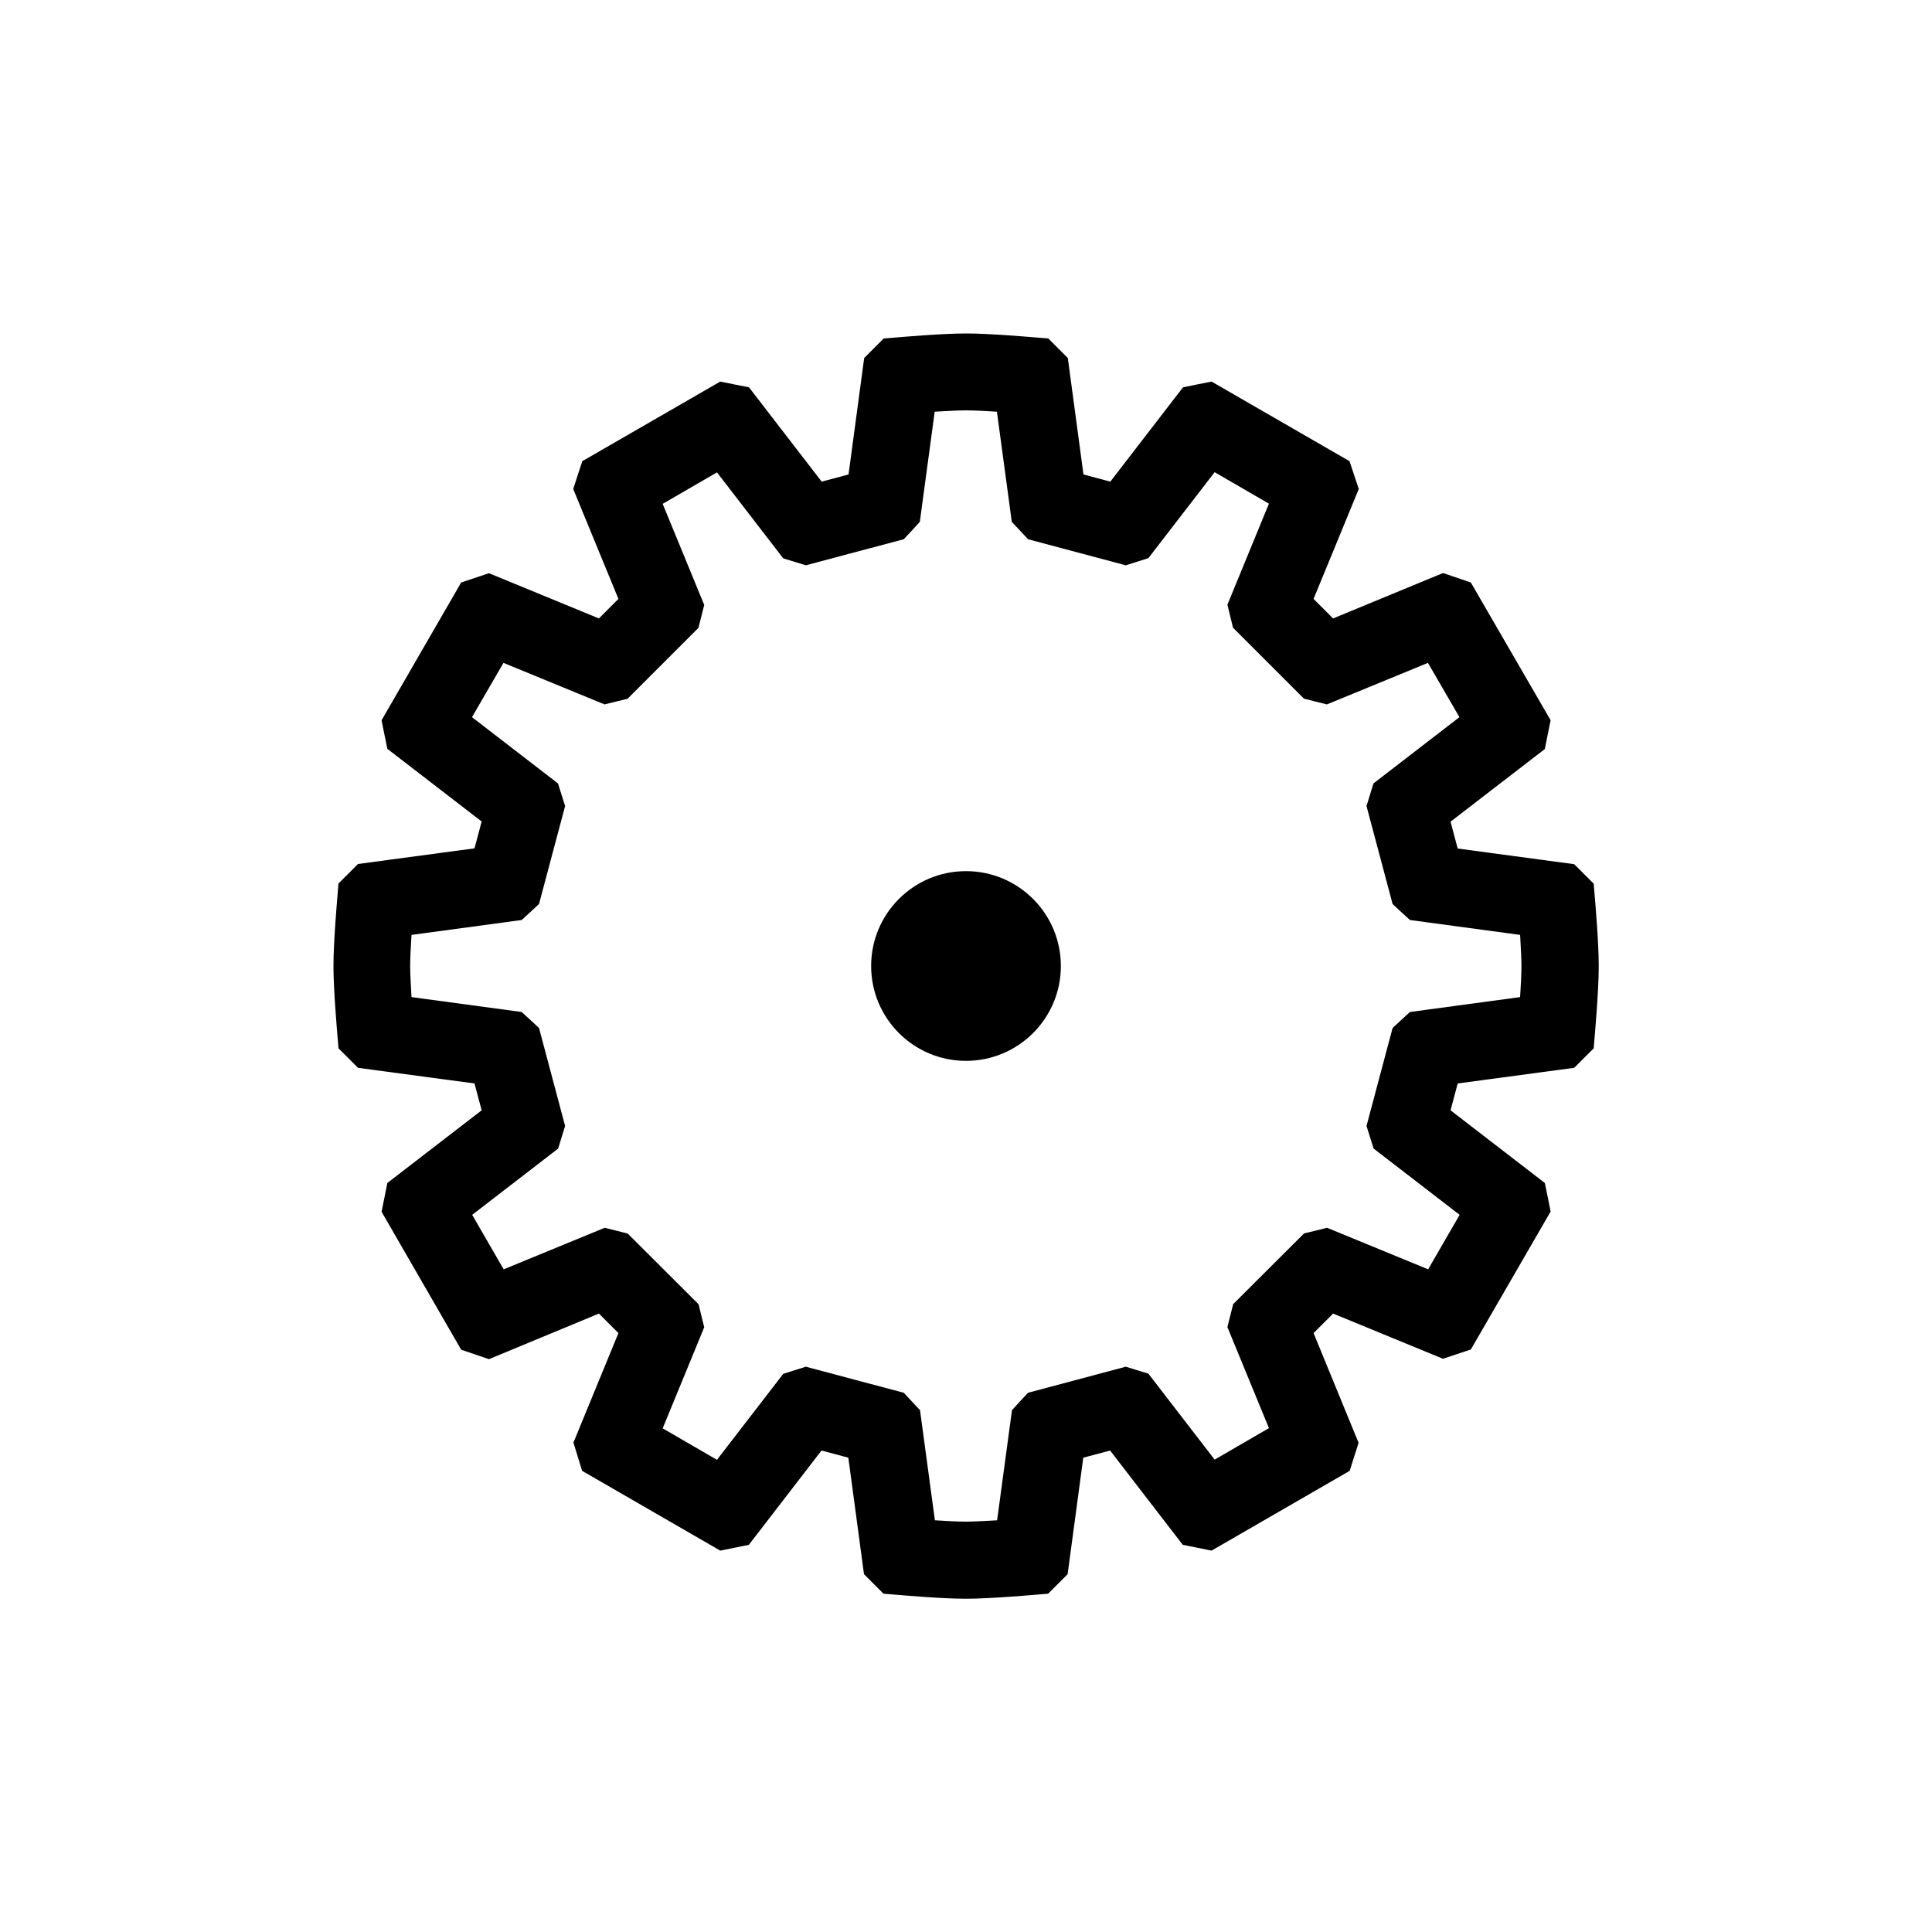 <?xml version="1.0" encoding="utf-8"?>
<!-- Generator: Adobe Illustrator 16.0.0, SVG Export Plug-In . SVG Version: 6.00 Build 0)  -->
<!DOCTYPE svg PUBLIC "-//W3C//DTD SVG 1.1//EN" "http://www.w3.org/Graphics/SVG/1.1/DTD/svg11.dtd">
<svg version="1.1" id="Capa_1" xmlns="http://www.w3.org/2000/svg" xmlns:xlink="http://www.w3.org/1999/xlink" x="0px" y="0px"
	 width="100px" height="100px" viewBox="0 0 100 100" enable-background="new 0 0 100 100" xml:space="preserve">
<g>
	<path d="M82.65,47.76c-0.05-0.72-0.1-1.28-0.1-1.29l-0.06-0.73l-0.53-0.53l-0.48-0.48l-6.03-0.81l-0.37-1.39l4.88-3.76l0.15-0.75
		l0.15-0.74l-4.13-7.13L75.4,29.9l-0.71-0.24L69,32.01L67.99,31l2.34-5.69l-0.24-0.72l-0.24-0.72l-7.14-4.12l-0.75,0.15l-0.73,0.15
		l-3.76,4.88l-1.39-0.37l-0.81-6.03l-0.49-0.49l-0.52-0.52l-0.73-0.06c-0.01,0-0.57-0.05-1.29-0.1c-0.72-0.05-1.57-0.1-2.24-0.1
		c-0.67,0-1.52,0.05-2.24,0.1c-0.72,0.05-1.28,0.1-1.29,0.1l-0.73,0.06l-0.53,0.53l-0.48,0.48l-0.81,6.03l-1.39,0.37l-3.76-4.88
		l-0.75-0.15l-0.74-0.15l-7.14,4.12L29.9,24.6l-0.23,0.71L32.01,31L31,32.01l-5.69-2.34l-0.72,0.24l-0.72,0.24l-4.12,7.13l0.15,0.75
		l0.15,0.73l4.88,3.76l-0.37,1.39l-6.03,0.81l-0.49,0.49l-0.52,0.52l-0.06,0.73c0,0.01-0.05,0.57-0.1,1.29
		c-0.05,0.72-0.1,1.57-0.1,2.25c0,0.67,0.05,1.52,0.1,2.24c0.05,0.72,0.1,1.28,0.1,1.29l0.06,0.73l0.53,0.53l0.48,0.48l6.03,0.81
		l0.37,1.39l-4.88,3.76l-0.15,0.75l-0.15,0.74l4.12,7.14l0.73,0.25l0.71,0.24L31,67.99L32.01,69l-2.33,5.67l0.22,0.71l0.23,0.75
		l7.15,4.13l0.75-0.15l0.73-0.15l3.76-4.88l1.39,0.37l0.81,6.03l0.49,0.49l0.52,0.52l0.73,0.06c0.01,0,0.57,0.05,1.29,0.1
		c0.72,0.05,1.57,0.1,2.24,0.1c0.67,0,1.52-0.05,2.24-0.1c0.72-0.05,1.28-0.1,1.29-0.1l0.73-0.06l0.53-0.53l0.48-0.48l0.81-6.03
		l1.39-0.37l3.76,4.88l0.75,0.15l0.74,0.15l7.15-4.13l0.24-0.76l0.22-0.69L67.99,69L69,67.99l5.69,2.34l0.72-0.24l0.72-0.24
		l4.13-7.14l-0.15-0.75l-0.15-0.73l-4.88-3.76l0.37-1.39l6.03-0.81l0.48-0.48l0.01-0.01l0.52-0.52l0.06-0.73
		c0-0.01,0.05-0.57,0.1-1.29c0.05-0.72,0.1-1.57,0.1-2.24C82.75,49.33,82.7,48.48,82.65,47.76z M59.44,71.1l-0.62-0.19l-0.55-0.17
		l-5.06,1.35l-0.41,0.44l-0.42,0.46l-0.77,5.7c-0.05,0-0.11,0.01-0.16,0.01c-0.54,0.03-1.1,0.06-1.45,0.06
		c-0.39,0-1.02-0.03-1.61-0.07l-0.77-5.7l-0.44-0.47l-0.4-0.43l-5.07-1.35l-0.57,0.18l-0.6,0.19l-3.43,4.45l-2.81-1.63l2.15-5.23
		l-0.16-0.65l-0.13-0.54l-3.67-3.66l-0.55-0.14l-0.64-0.16l-5.23,2.15l-1.63-2.82l4.45-3.43l0.19-0.62l0.17-0.55l-1.35-5.07
		l-0.44-0.41l-0.46-0.42l-5.7-0.77c0-0.05-0.01-0.11-0.01-0.16c-0.03-0.54-0.06-1.1-0.06-1.45c0-0.39,0.03-1.02,0.07-1.61l5.7-0.77
		l0.47-0.43l0.43-0.4l1.35-5.07l-0.18-0.57l-0.19-0.6l-4.45-3.43l1.63-2.81l5.23,2.15l0.65-0.16l0.54-0.13l3.67-3.67l0.14-0.55
		l0.16-0.64l-2.15-5.23l2.81-1.63l3.43,4.45l0.62,0.19l0.55,0.17l5.07-1.35l0.41-0.44l0.42-0.46l0.77-5.7
		c0.05,0,0.11-0.01,0.16-0.01c0.54-0.03,1.1-0.06,1.45-0.06c0.39,0,1.02,0.03,1.61,0.07l0.77,5.7l0.44,0.47l0.4,0.43l5.06,1.35
		l0.57-0.18l0.6-0.19l3.43-4.45l2.81,1.63l-2.15,5.23l0.16,0.65l0.13,0.54l3.67,3.67l0.55,0.14l0.64,0.16l5.23-2.15l1.63,2.81
		l-4.45,3.43l-0.19,0.62l-0.17,0.55l1.35,5.07l0.44,0.41l0.46,0.42l5.7,0.77c0,0.05,0.01,0.11,0.01,0.16
		c0.03,0.54,0.06,1.1,0.06,1.45c0,0.39-0.03,1.02-0.07,1.61l-5.7,0.77l-0.47,0.43l-0.43,0.4l-1.35,5.07l0.18,0.57l0.19,0.6
		l4.45,3.43l-1.63,2.82l-5.23-2.15l-0.65,0.16l-0.54,0.13l-3.67,3.66l-0.14,0.55l-0.16,0.64l2.15,5.23l-2.81,1.63L59.44,71.1z"/>
	<circle cx="50" cy="50" r="4.91"/>
</g>
</svg>
